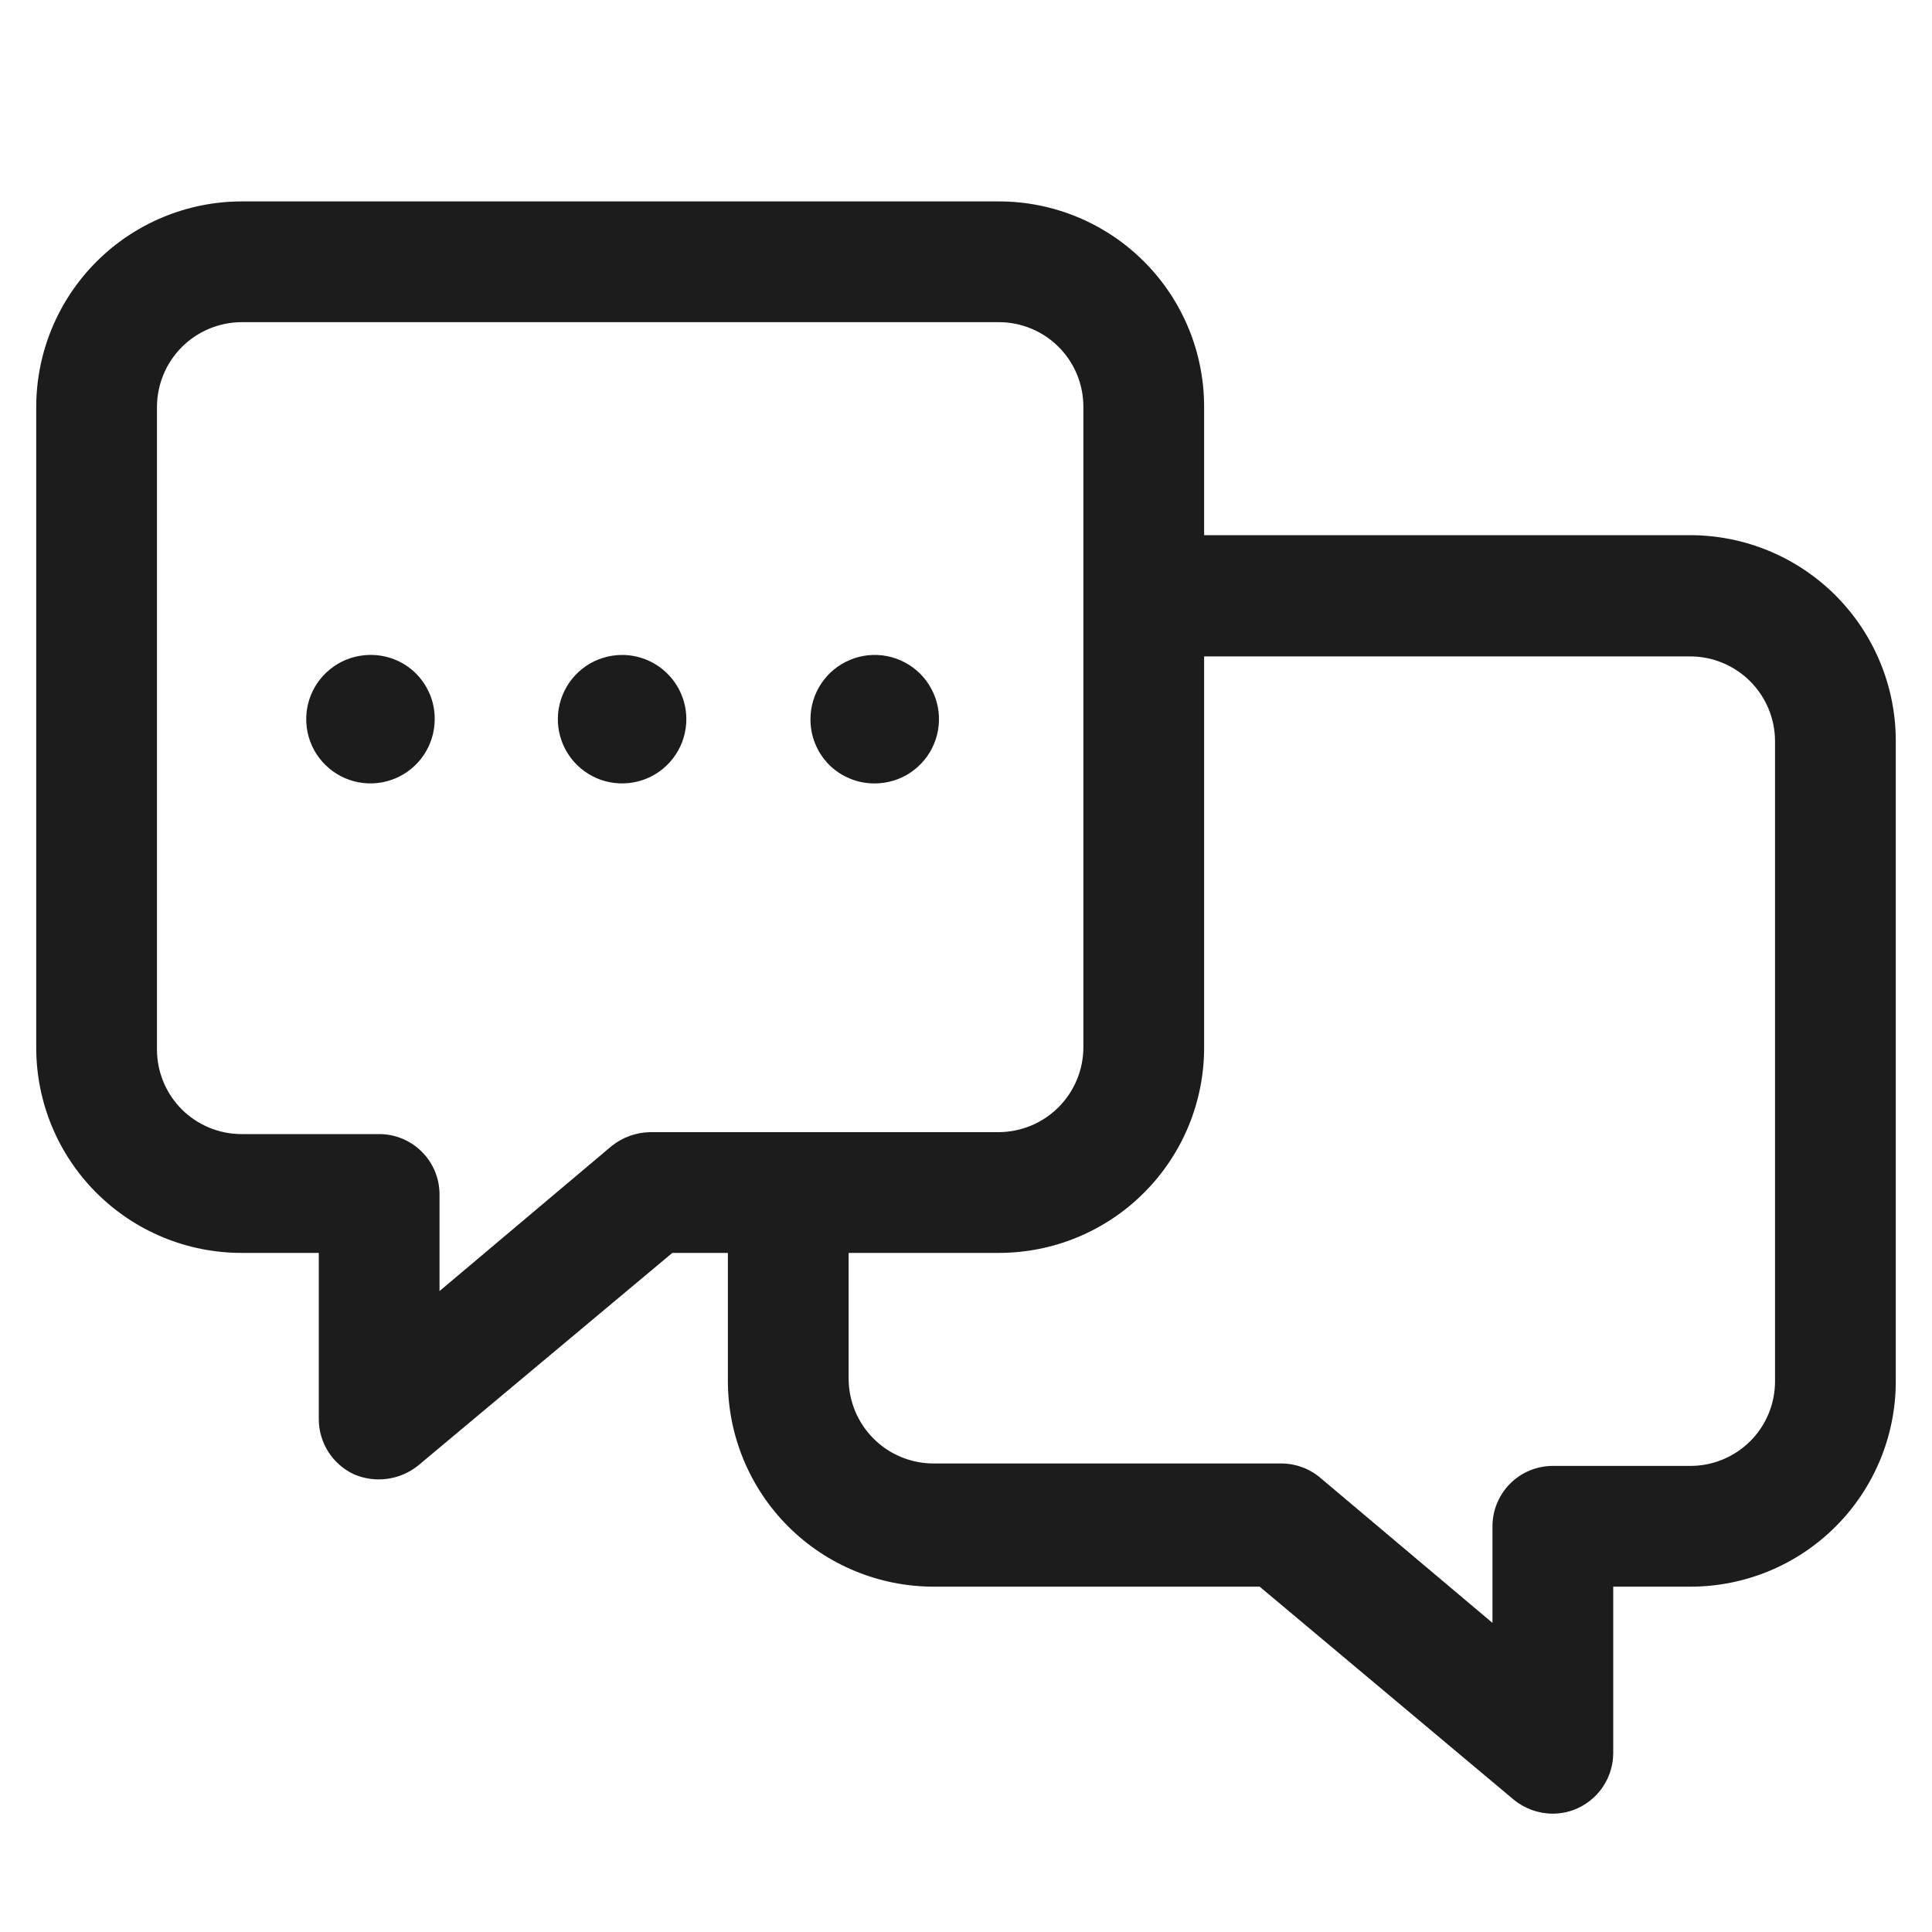 <svg class="c-feature-tile--icon" width="48" height="48" viewBox="0 0 32 32" fill="none" xmlns="http://www.w3.org/2000/svg"><path d="M28 8.864H19.944V6.736C19.944 5.834 19.586 4.969 18.948 4.332C18.311 3.694 17.446 3.336 16.544 3.336H4C3.099 3.338 2.235 3.697 1.598 4.334C0.961 4.971 0.602 5.835 0.6 6.736V17.352C0.6 18.254 0.958 19.119 1.596 19.756C2.234 20.394 3.098 20.752 4 20.752H5.28V23.504C5.28 23.695 5.334 23.882 5.436 24.044C5.538 24.205 5.684 24.334 5.856 24.416C6.031 24.493 6.223 24.52 6.412 24.494C6.601 24.469 6.78 24.392 6.928 24.272L11.136 20.752H12.056V22.872C12.056 23.776 12.415 24.643 13.054 25.282C13.693 25.921 14.56 26.28 15.464 26.28H20.864L25.072 29.808C25.255 29.958 25.484 30.04 25.72 30.04C25.867 30.04 26.012 30.007 26.144 29.944C26.315 29.863 26.46 29.735 26.562 29.575C26.664 29.415 26.719 29.23 26.72 29.04V26.28H28C28.902 26.28 29.767 25.922 30.404 25.284C31.042 24.646 31.4 23.782 31.4 22.88V12.264C31.398 11.363 31.039 10.499 30.402 9.862C29.765 9.225 28.901 8.866 28 8.864V8.864ZM10.768 18.752C10.535 18.756 10.31 18.837 10.128 18.984L7.28 21.384V19.784C7.28 19.519 7.175 19.264 6.987 19.077C6.8 18.889 6.545 18.784 6.28 18.784H4C3.629 18.784 3.273 18.636 3.01 18.374C2.748 18.111 2.6 17.755 2.6 17.384V6.736C2.602 6.365 2.75 6.01 3.012 5.748C3.275 5.486 3.629 5.338 4 5.336H16.544C16.915 5.336 17.271 5.483 17.534 5.746C17.797 6.009 17.944 6.365 17.944 6.736V17.344C17.944 17.529 17.908 17.712 17.837 17.883C17.766 18.054 17.662 18.209 17.532 18.34C17.401 18.47 17.246 18.574 17.075 18.645C16.904 18.715 16.721 18.752 16.536 18.752H10.768ZM29.4 22.88C29.4 23.251 29.253 23.607 28.99 23.87C28.727 24.132 28.371 24.28 28 24.28H25.72C25.455 24.28 25.201 24.385 25.013 24.573C24.826 24.76 24.72 25.015 24.72 25.28V26.88L21.872 24.48C21.694 24.327 21.467 24.242 21.232 24.24H15.464C15.091 24.24 14.732 24.092 14.469 23.828C14.204 23.564 14.056 23.205 14.056 22.832V20.752H16.544C17.446 20.752 18.311 20.394 18.948 19.756C19.586 19.119 19.944 18.254 19.944 17.352V10.872H28C28.371 10.874 28.726 11.022 28.988 11.284C29.25 11.546 29.398 11.901 29.4 12.272V22.88Z" fill="#1D1C1D"></path><path d="M6.112 10.848C5.903 10.853 5.699 10.919 5.528 11.039C5.356 11.159 5.223 11.326 5.146 11.521C5.069 11.716 5.052 11.929 5.095 12.134C5.139 12.339 5.242 12.526 5.392 12.672C5.542 12.819 5.731 12.918 5.937 12.957C6.143 12.996 6.356 12.974 6.549 12.892C6.742 12.811 6.906 12.675 7.022 12.501C7.138 12.326 7.2 12.121 7.2 11.912C7.201 11.77 7.174 11.629 7.119 11.498C7.064 11.367 6.984 11.248 6.882 11.148C6.781 11.049 6.66 10.971 6.528 10.92C6.395 10.868 6.254 10.844 6.112 10.848V10.848Z" fill="#1D1C1D"></path><path d="M10.296 10.848C10.086 10.85 9.881 10.913 9.707 11.031C9.533 11.149 9.398 11.316 9.319 11.51C9.239 11.705 9.219 11.918 9.261 12.124C9.303 12.33 9.405 12.519 9.554 12.667C9.704 12.815 9.893 12.916 10.099 12.956C10.306 12.996 10.519 12.975 10.713 12.894C10.907 12.813 11.073 12.677 11.189 12.502C11.306 12.327 11.368 12.122 11.368 11.912C11.368 11.771 11.34 11.633 11.286 11.503C11.232 11.373 11.153 11.256 11.053 11.157C10.954 11.058 10.836 10.98 10.706 10.927C10.576 10.874 10.436 10.847 10.296 10.848V10.848Z" fill="#1D1C1D"></path><path d="M14.488 12.976C14.698 12.976 14.904 12.914 15.079 12.797C15.254 12.68 15.391 12.514 15.471 12.319C15.552 12.125 15.573 11.911 15.532 11.704C15.491 11.498 15.389 11.308 15.241 11.159C15.092 11.011 14.902 10.909 14.696 10.868C14.489 10.827 14.275 10.848 14.081 10.929C13.886 11.009 13.72 11.146 13.603 11.321C13.486 11.496 13.424 11.701 13.424 11.912C13.423 12.052 13.45 12.191 13.503 12.32C13.556 12.45 13.634 12.568 13.733 12.667C13.832 12.766 13.95 12.844 14.08 12.897C14.209 12.95 14.348 12.977 14.488 12.976Z" fill="#1D1C1D"></path></svg>